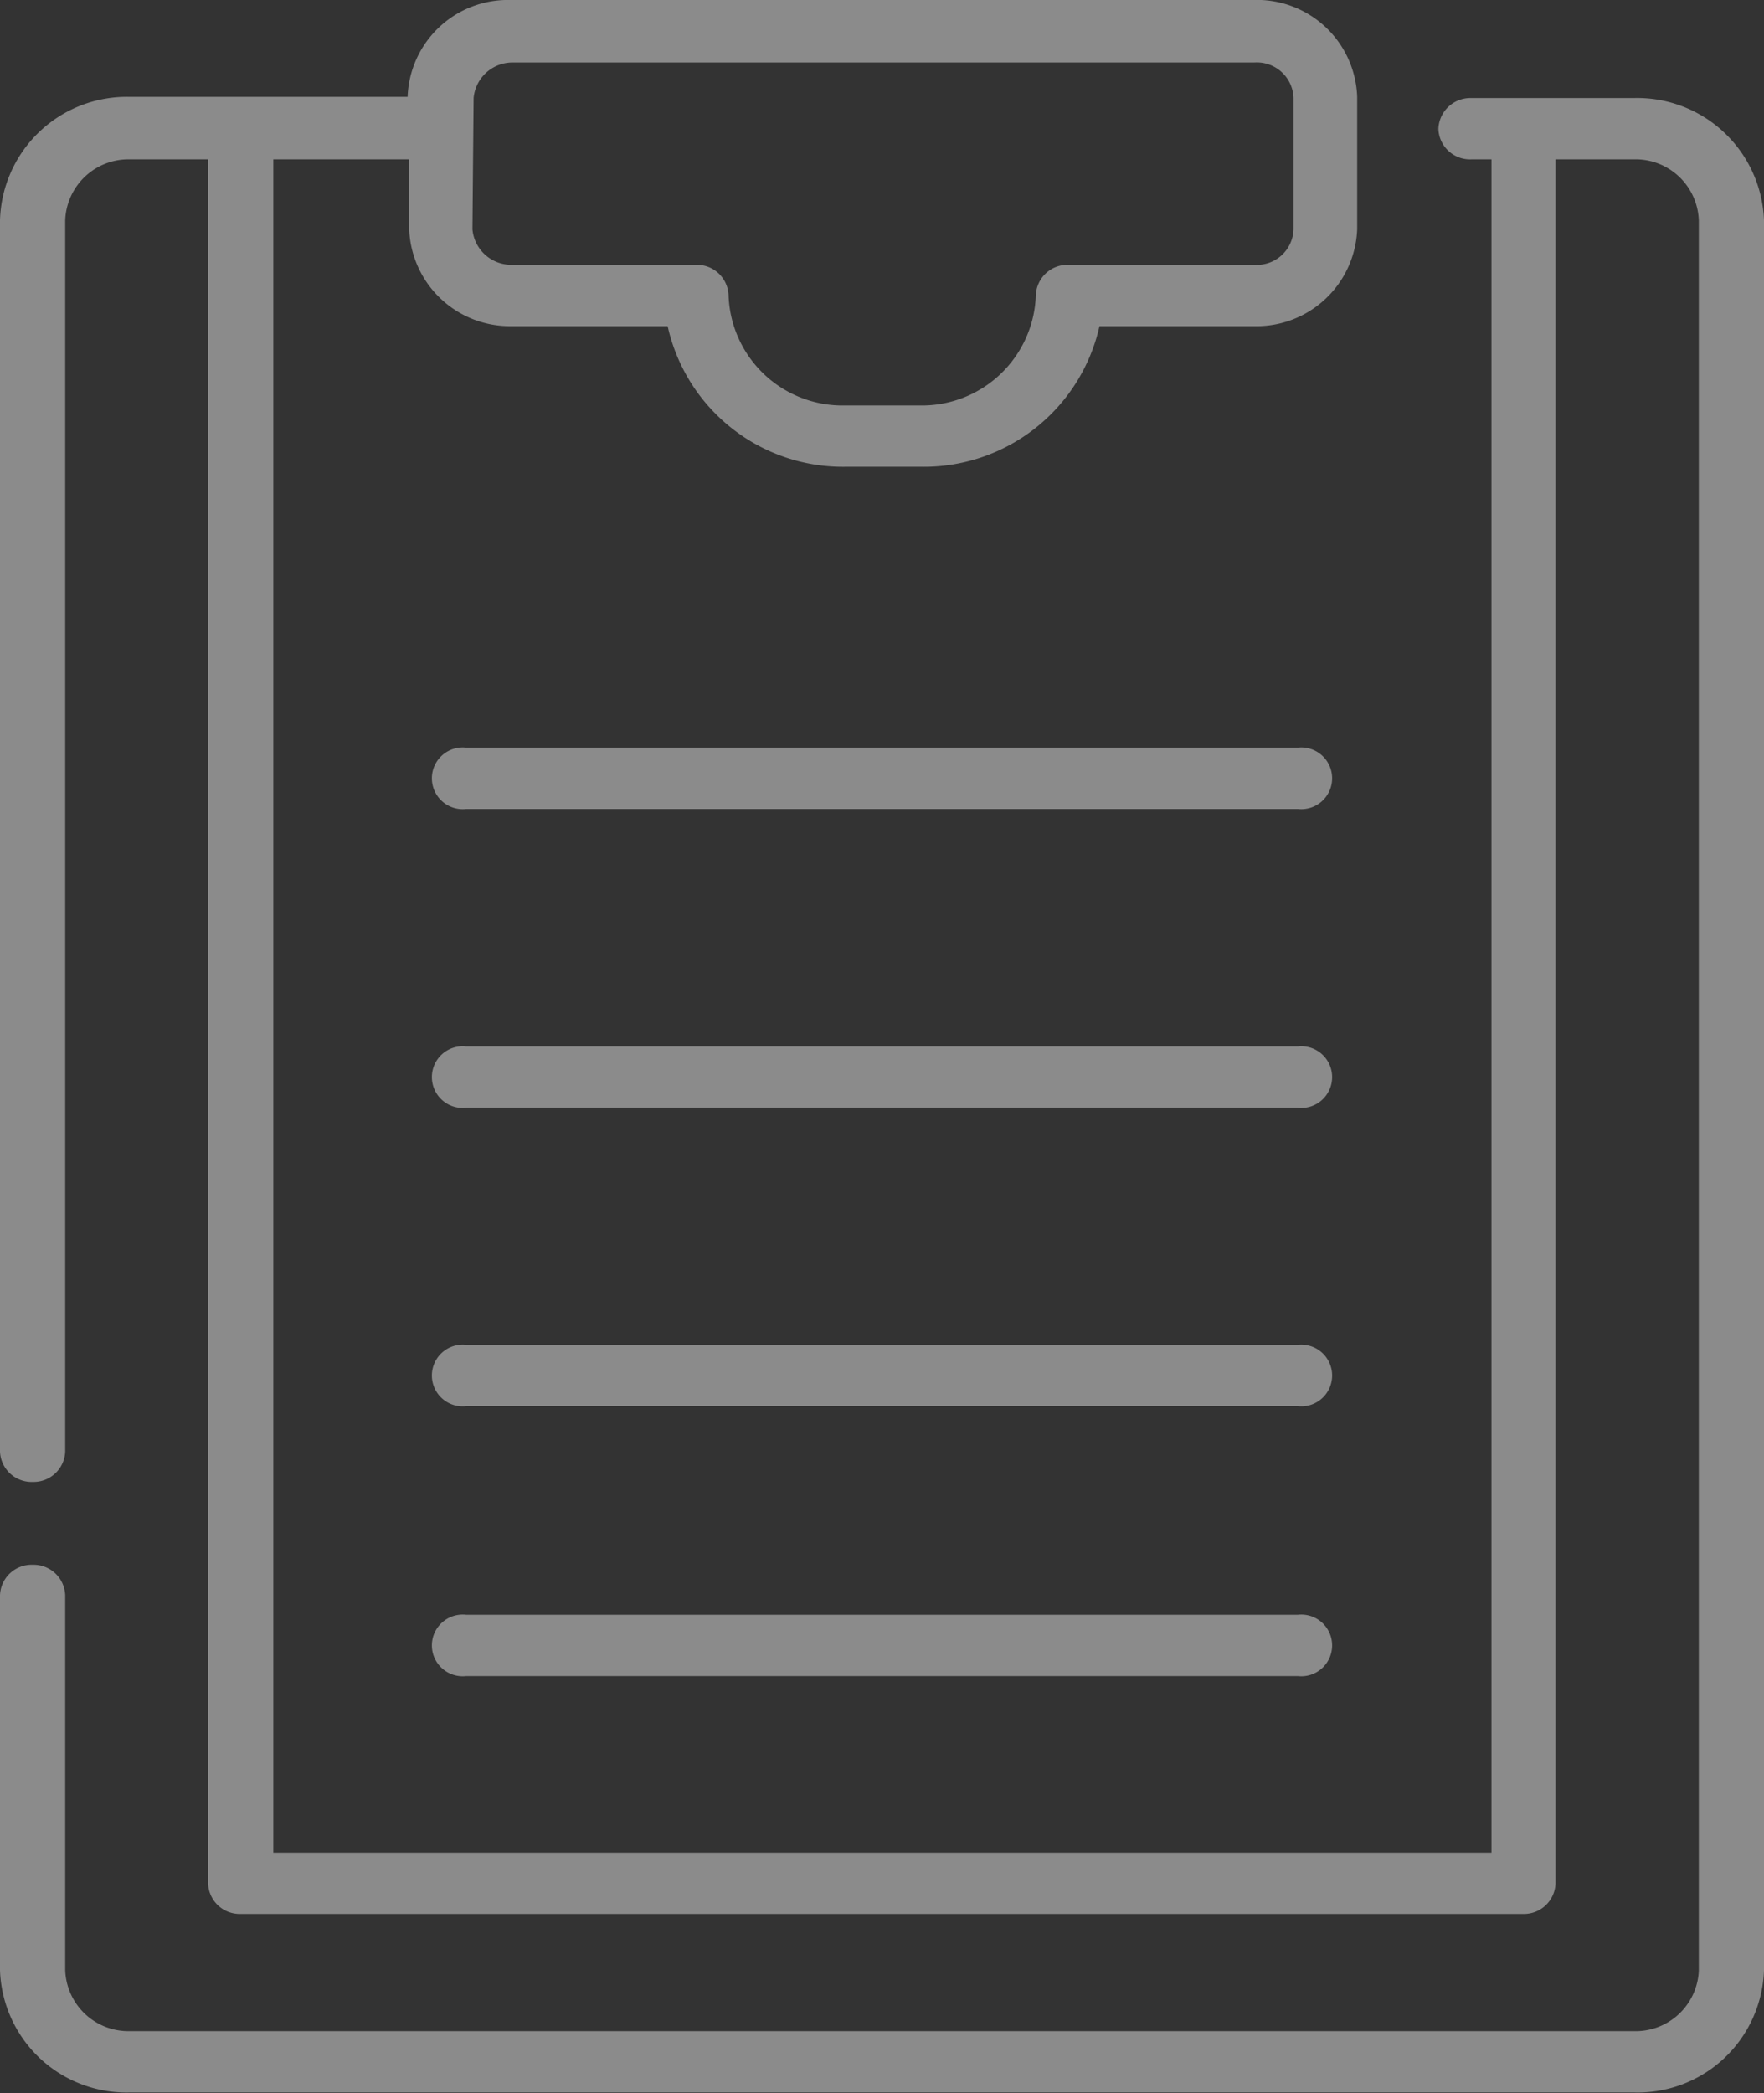 <svg xmlns="http://www.w3.org/2000/svg" viewBox="0 0 45.18 53.59"><rect x="0" y="0" width="45.18" height="53.59" fill="#333333" stroke="none"/><defs><style>.cls-1{opacity:0.43;}.cls-2{fill:#fff;}</style></defs><title>generate icon</title><g id="Layer_2" data-name="Layer 2"><g id="Side_Buttons" data-name="Side Buttons"><g class="cls-1"><path class="cls-2" d="M41.84,2.51H37.68a.82.82,0,0,0-.84.79.81.81,0,0,0,.84.78h.52V47.43H7V4.08h3.48V5.87A2.58,2.58,0,0,0,13.1,8.35h4a4.6,4.6,0,0,0,4.6,3.6h1.86a4.61,4.61,0,0,0,4.6-3.6h3.95a2.58,2.58,0,0,0,2.65-2.48V2.48A2.57,2.57,0,0,0,32.08,0h-19a2.57,2.57,0,0,0-2.64,2.48v0H3.33A3.25,3.25,0,0,0,0,5.64V37.16a.81.81,0,0,0,.84.78.81.81,0,0,0,.83-.78V5.64A1.62,1.62,0,0,1,3.33,4.08h2V48.22a.81.81,0,0,0,.84.78H39a.81.81,0,0,0,.84-.78V4.08h2a1.62,1.62,0,0,1,1.67,1.56V50.46A1.62,1.62,0,0,1,41.84,52H3.33a1.62,1.62,0,0,1-1.66-1.56v-9.6a.81.81,0,0,0-.83-.78.81.81,0,0,0-.84.78v9.6a3.24,3.24,0,0,0,3.33,3.13H41.84a3.24,3.24,0,0,0,3.34-3.13V5.64a3.25,3.25,0,0,0-3.34-3.13Zm-29.71,0a1,1,0,0,1,1-.91h19a.94.94,0,0,1,1,.91V5.87a.94.94,0,0,1-1,.91H27.36a.81.81,0,0,0-.83.78,2.92,2.92,0,0,1-3,2.82H21.66a2.92,2.92,0,0,1-3-2.82.81.81,0,0,0-.83-.78H13.1a1,1,0,0,1-1-.91Z"/><path class="cls-2" d="M33.24,34.43H11.94a.79.79,0,1,0,0,1.57h21.3a.79.79,0,1,0,0-1.57Zm0-7.64H11.94a.79.79,0,1,0,0,1.57h21.3a.79.79,0,1,0,0-1.57Zm0-7.65H11.94a.79.79,0,1,0,0,1.57h21.3a.79.79,0,1,0,0-1.57Z"/><path class="cls-2" d="M33.24,41.34H11.94a.79.79,0,1,0,0,1.57h21.3a.79.79,0,1,0,0-1.57Z"/></g></g></g></svg>